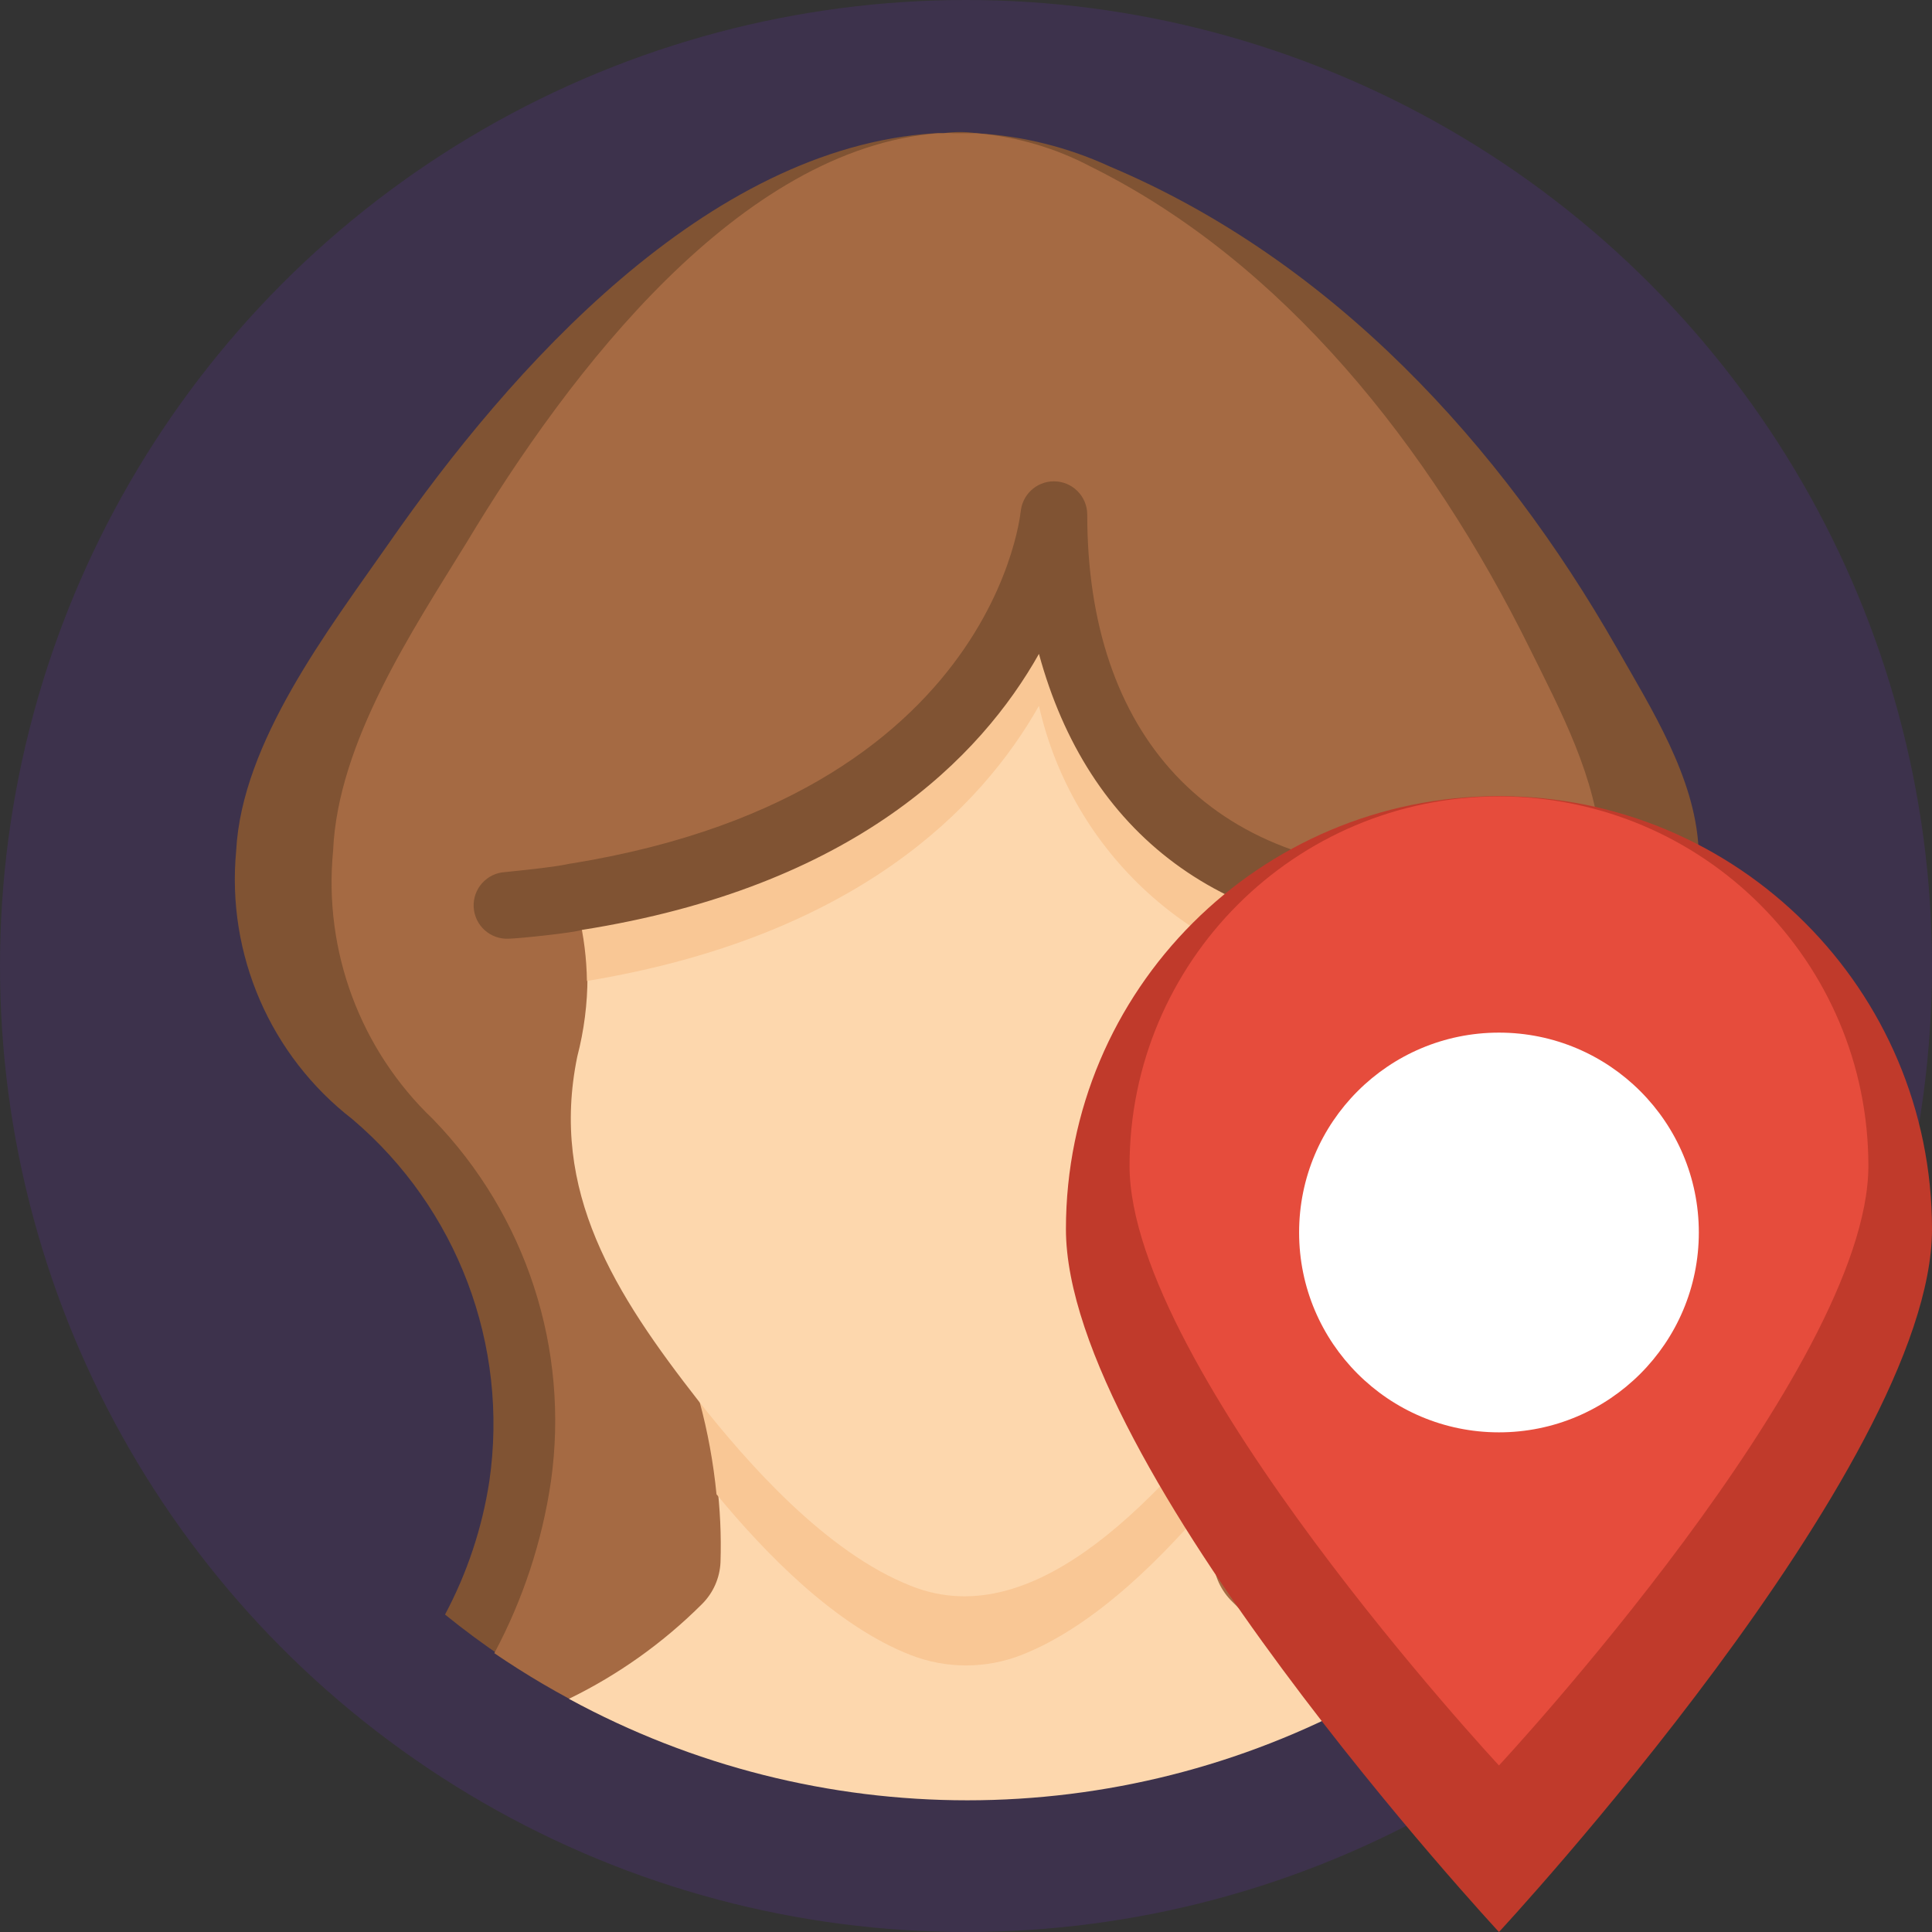 <svg height="512" viewBox="0 0 58 58" width="512" xmlns="http://www.w3.org/2000/svg"><rect x="0" y="0" width="58" height="58" fill="#333333" stroke="none"/><g id="033---Female-User-Location" fill="none"><circle id="Oval" cx="29" cy="29" fill="#3d324c" r="29"/><path id="Shape" d="m44 41.34c-.053.307-.077.618-.07.93 0 1.93.16 4.41.28 6.6-1.922 1.464-4.044 2.646-6.3 3.51l-16.9.3c-2.78-.937-5.371-2.362-7.65-4.21.666-1.249 1.115-2.601 1.33-4 .593-4.089-.96-8.196-4.11-10.87-2.467-1.911-3.784-4.953-3.49-8.06.17-3.26 2.76-6.62 4.59-9.24 3.63-5.22 9.52-11.86 16.38-12.3h.26c.332-.049.668-.049 1 0 1.384.081 2.741.42 4 1 6.68 2.82 11.75 8.37 15.21 14.44 1.06 1.86 2.34 3.88 2.46 6 .16 2.78-2 5.22-3.41 7.46-1.58 2.63-3.17 5.43-3.58 8.44z" fill="#805333"/><path id="Shape" d="m42 41.34c-.16 1.24.19 7.64.26 8.88-1.358.852-2.799 1.566-4.3 2.13l-16.96.35c-2.184-.738-4.256-1.771-6.16-3.07.86-1.609 1.435-3.355 1.7-5.16.562-3.976-.745-7.988-3.54-10.87-2.186-2.083-3.292-5.055-3-8.06.14-3.26 2.39-6.62 4-9.24 3.13-5.21 8.22-11.83 14.16-12.3h.16c.1-.01.2-.01.3 0h.69c1.199.099 2.366.439 3.43 1 5.78 2.86 10.19 8.41 13.19 14.48.92 1.86 2 3.88 2.13 6 .14 2.78-1.74 5.22-3 7.46-1.52 2.592-2.557 5.438-3.06 8.4z" fill="#a56a43"/><path id="Shape" d="m41 51c-7.456 4.062-16.464 4.062-23.92 0 1.482-.721 2.834-1.685 4-2.85.333-.334.529-.779.55-1.25.052-1.622-.151-3.241-.6-4.8h16.03c-.468 1.532-.684 3.129-.64 4.73.028.478.235.928.58 1.26 1.164 1.184 2.515 2.167 4 2.91z" fill="#fdd7ad"/><path id="Shape" d="m37.06 42.07c-.285.911-.476 1.85-.57 2.8-1.47 1.77-3.58 3.94-5.84 4.82-1.062.41-2.238.41-3.3 0-2.27-.88-4.38-3.06-5.84-4.83-.092-.943-.263-1.876-.51-2.79z" fill="#f9c795"/><path id="Shape" d="m37.51 41.5c-2.54 3.22-6.34 7.64-10.16 6.11-2.55-1-4.91-3.69-6.37-5.54-2.53-3.24-4.48-6.3-3.65-10.35.409-1.571.409-3.219 0-4.79 5.81-.93 9.29-3.2 11.36-5.48 1.394-1.549 2.378-3.423 2.86-5.45.14-.68.07-.8.09 0 .005 2.965 1.069 5.83 3 8.08 1.605 1.635 3.723 2.67 6 2.93-.406 1.544-.406 3.166 0 4.71.68 3.18-.26 6.03-3.13 9.78z" fill="#fdd7ad"/><path id="Shape" d="m40.61 27.53c-.157.655-.234 1.327-.23 2-4.513-.57-8.186-3.903-9.19-8.34-1.73 3.06-5.48 6.92-13.57 8.26-.009-.674-.093-1.345-.25-2 6.2-1 9.51-3.65 11.27-6 1.413-1.543 2.413-3.418 2.91-5.45h.09c.005 2.965 1.069 5.83 3 8.08 1.438 1.914 3.594 3.16 5.97 3.45z" fill="#f9c795"/><path id="Shape" d="m15.27 28.18c-.552.028-1.022-.398-1.05-.95-.028-.552.398-1.022.95-1.05 1.9-.19 1.84-.25 2-.26 13.4-2.18 13.52-11.51 13.47-10.52.027-.533.467-.951 1-.95.552 0 1 .448 1 1 0 6.54 3.61 10.73 10.4 10.73.552 0 1 .448 1 1s-.448 1-1 1c-6.4 0-10.39-3.19-11.85-8.55-1.74 3.09-5.53 7-13.74 8.29-.2.08-1.91.26-2.18.26z" fill="#805333"/><path id="Shape" d="m58 36.9c0 7.1-13 21.1-13 21.1s-13-14-13-21.1c0-7.18 5.82-13 13-13s13 5.82 13 13z" fill="#c03a2b"/><path id="Shape" d="m56.09 35c0 6.08-11.09 18-11.09 18s-11.09-11.92-11.09-18c0-6.125 4.965-11.09 11.09-11.09s11.09 4.965 11.09 11.09z" fill="#e64c3c"/><circle id="Oval" cx="45" cy="37" fill="#fff" r="6"/></g></svg>